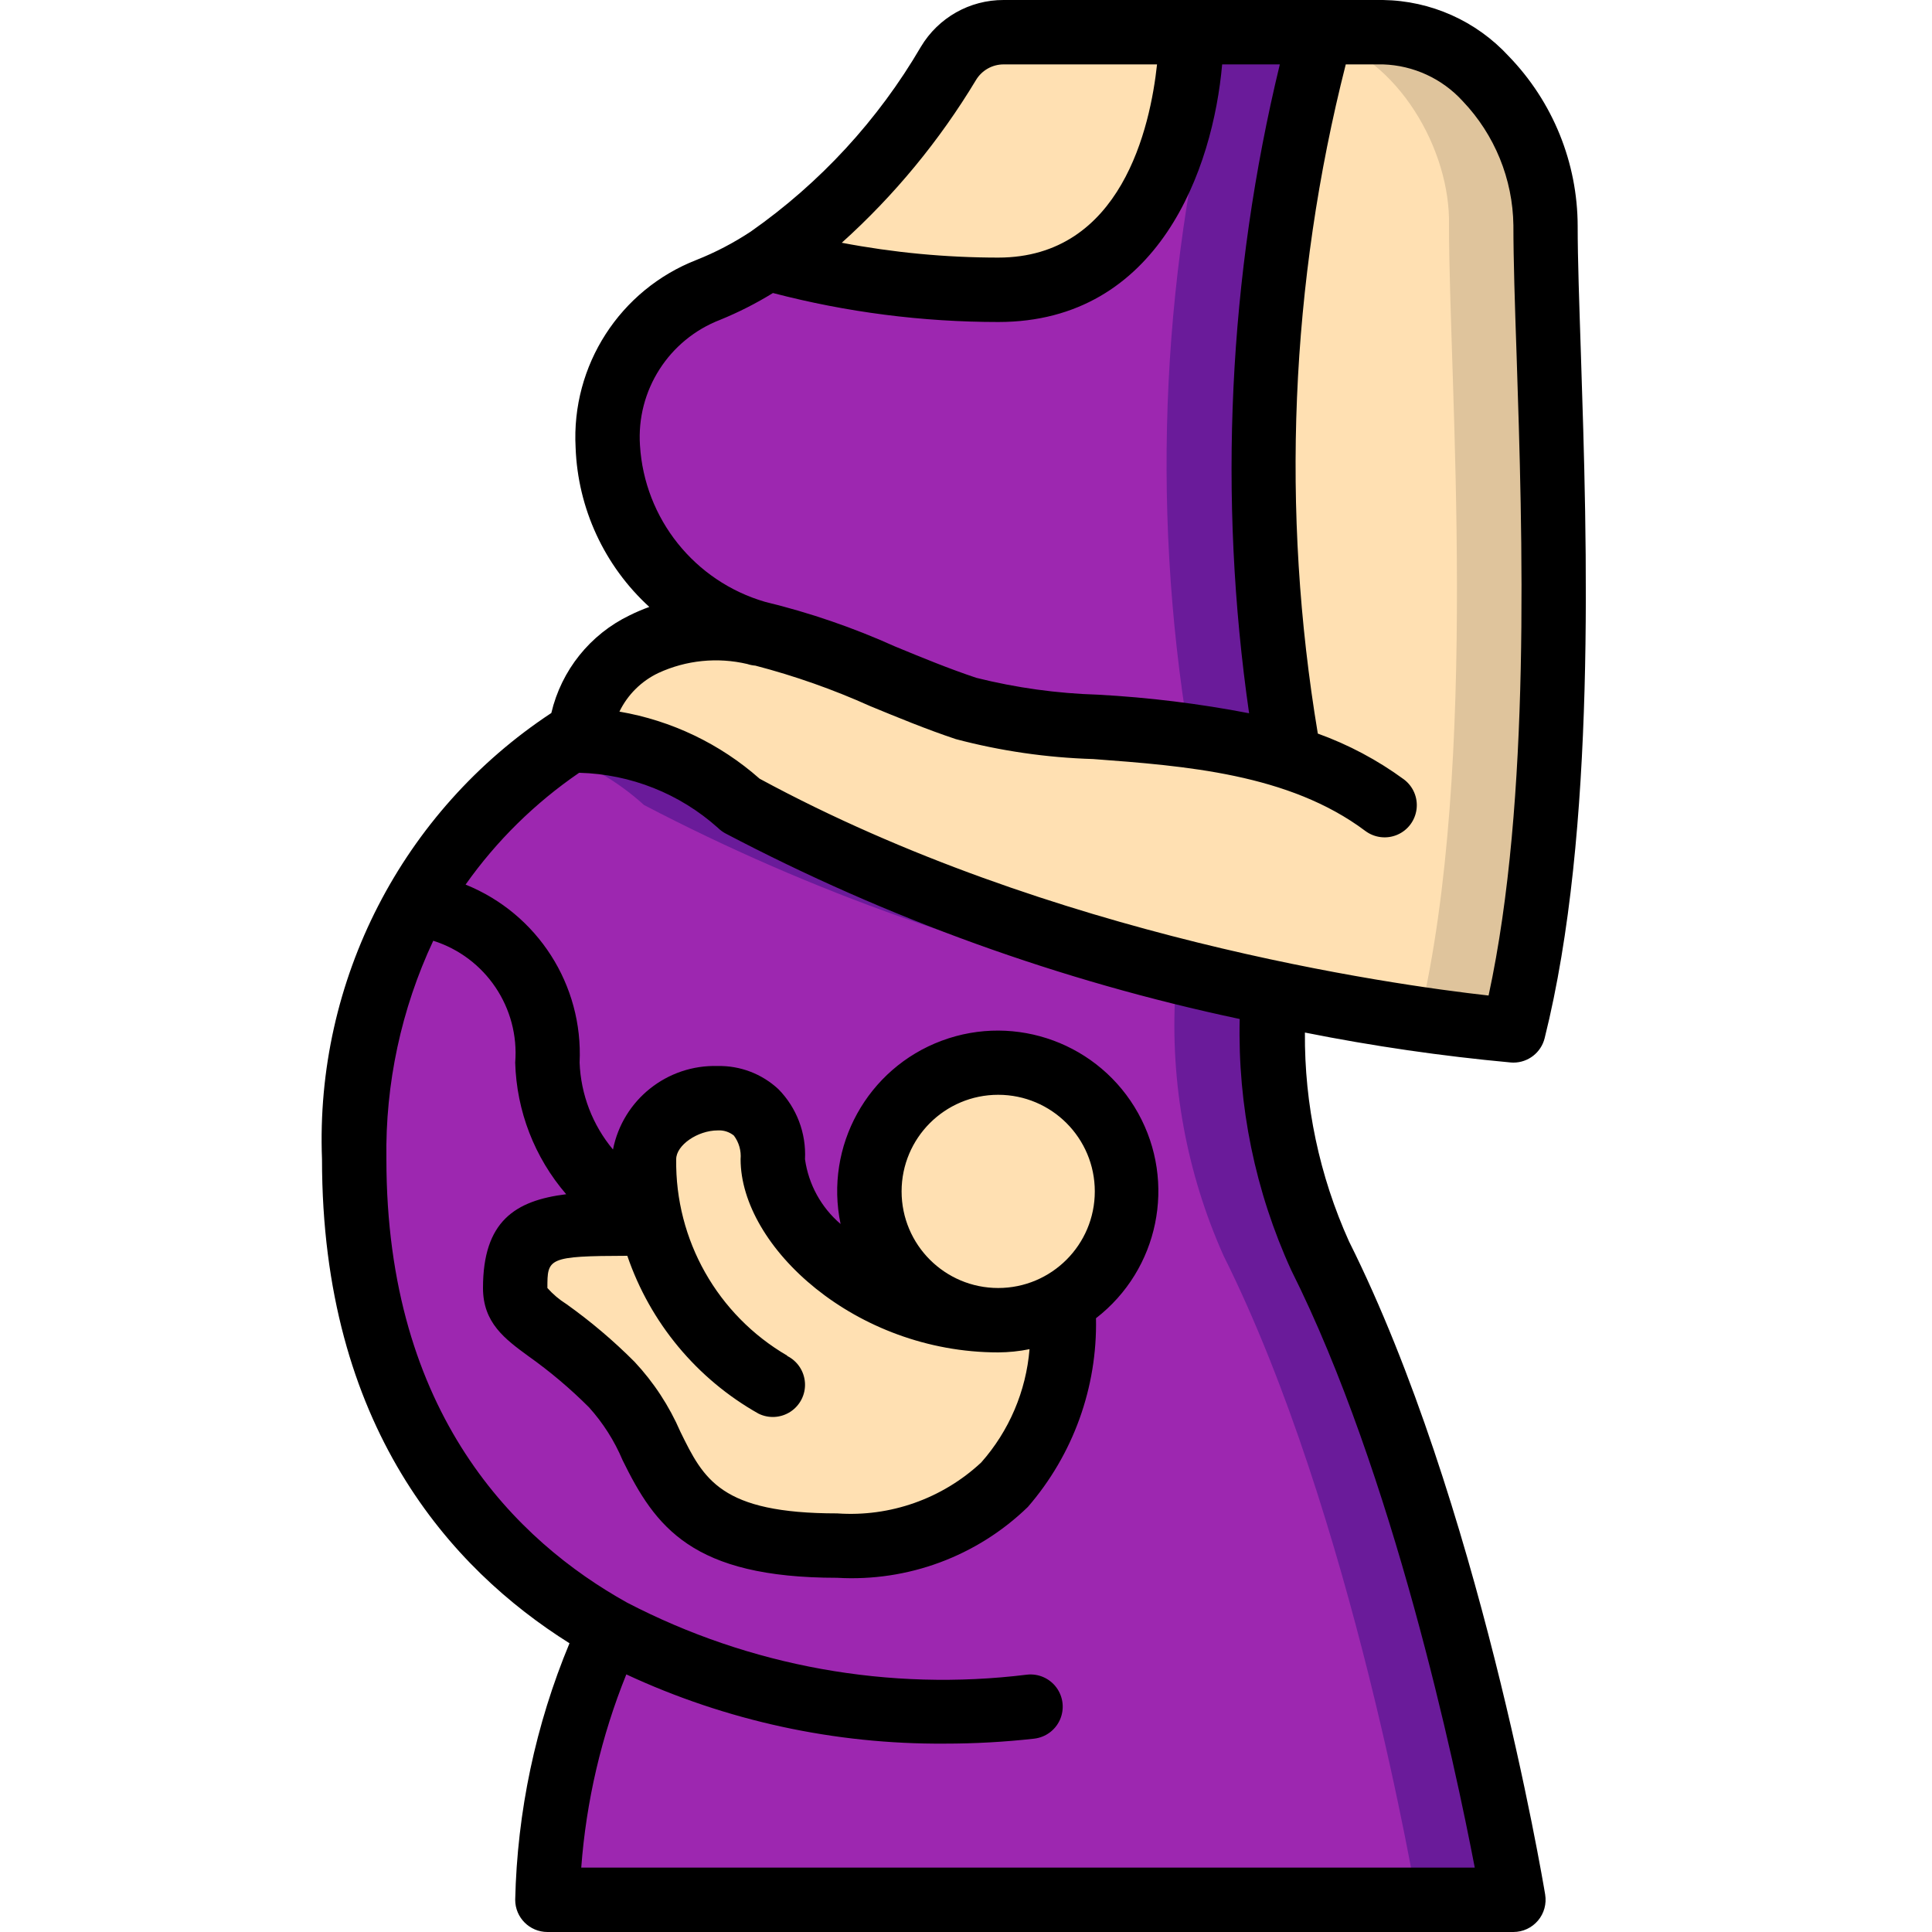 <svg height="512" viewBox="0 0 40 60" width="512" xmlns="http://www.w3.org/2000/svg"><g id="Page-1" fill="none" fill-rule="evenodd"><g id="011---Pregnant-Woman" fill-rule="nonzero" transform="translate(-1)"><path id="Shape" d="m8 59c.066-2.895.74-5.743 1.98-8.36-4.56-2.54-7.98-7.17-7.98-14.64-.226-5.363 2.458-10.432 7.02-13.26-.012.086-.018.173-.02.26 1.854.039 3.631.749 5 2 5.196 2.715 10.752 4.678 16.5 5.83-.162 2.804.353 5.606 1.5 8.17 4 8 6 20 6 20z" fill="#9d27b0"/><path id="Shape" d="m32 39c-1.147-2.564-1.662-5.366-1.5-8.17-5.748-1.152-11.304-3.115-16.5-5.83-1.369-1.251-3.146-1.961-5-2 .002-.087.008-.174.02-.26-.295.188-.588.393-.881.607 1.06.341 2.036.905 2.861 1.653 5.196 2.715 10.752 4.678 16.5 5.83-.162 2.804.353 5.606 1.5 8.17 4 8 6 20 6 20h3s-2-12-6-20z" fill="#6a1b9a"/><path id="Shape" d="m28 1s0 8-6 8c-2.413.003-4.815-.323-7.14-.97 2.28-1.591 4.187-3.659 5.59-6.06.365-.602 1.017-.969 1.72-.97z" fill="#ffe0b2"/><path id="Shape" d="m31.05 23.51c-3.6-1.16-7.73-.74-10.05-1.51-2.24-.75-4.43-1.93-6.47-2.33-.018-.011-.039-.018-.06-.02-5.59-1.87-6.08-8.8-1.47-10.65.652-.259 1.275-.584 1.86-.97 2.325.647 4.727.973 7.14.97 6 0 6-8 6-8h4c-2.6 10.41-1.82 18.28-.95 22.51z" fill="#9d27b0"/><path id="Shape" d="m32 1h-3c-1.914 7.123-2.282 14.573-1.078 21.849 1.06.126 2.107.347 3.128.661-.87-4.23-1.65-12.1.95-22.51z" fill="#6a1b9a"/><path id="Shape" d="m38 32c-2.521-.244-5.025-.635-7.5-1.17-5.748-1.152-11.304-3.115-16.5-5.83-1.369-1.251-3.146-1.961-5-2 .002-.087.008-.174.02-.26.159-1.187.902-2.216 1.98-2.74 1.084-.505 2.307-.628 3.47-.35.021.002.042.009.06.02 2.04.4 4.23 1.58 6.47 2.33 2.32.77 6.45.35 10.05 1.51-.87-4.23-1.65-12.1.95-22.51h1.95c3.03 0 5.11 3.37 5.05 6 0 5 1 17-1 25z" fill="#ffe0b2"/><path id="Shape" d="m39 7c.06-2.63-2.02-6-5.05-6h-1.95c-.011.046-.02.089-.032.135 2.467.645 4.085 3.542 4.032 5.865 0 4.928.966 16.65-.922 24.647 1.822.266 2.922.353 2.922.353 2-8 1-20 1-25z" fill="#dfc49c"/><path id="Shape" d="m26 37c.003 1.416-.748 2.726-1.97 3.44-.613.368-1.315.562-2.03.56-.137.004-.274-.003-.41-.02-2.144-.221-3.728-2.101-3.581-4.252.147-2.151 1.972-3.798 4.127-3.724s3.863 1.841 3.864 3.997z" fill="#ffe0b2"/><path id="Shape" d="m17 48c-6 0-5-3-7-5s-3-2-3-3c0-1.82 1.66-1.98 4.23-2-.044-.171-.077-.345-.1-.52-.091-.488-.135-.984-.13-1.48 0-2 4-3 4 0 0 1.93 2.8 4.79 6.59 4.98.136.017.273.024.41.02.715.002 1.417-.192 2.03-.56.07 1.68-.17 7.56-7.03 7.56z" fill="#ffe0b2"/><path id="Shape" d="m38 33c.459-0.0.859-.312.97-.757 1.611-6.441 1.319-15.359 1.126-21.26-.051-1.57-.1-2.932-.1-3.96-.003-1.971-.772-3.865-2.144-5.28-1.006-1.092-2.417-1.722-3.902-1.743h-11.783c-1.052-.003-2.027.548-2.567 1.451-1.327 2.273-3.131 4.232-5.286 5.742-.53.35-1.094.645-1.684.879-2.379.928-3.893 3.278-3.754 5.828.068 1.89.893 3.673 2.289 4.949-.209.075-.413.162-.612.261-1.227.592-2.12 1.707-2.431 3.033-4.635 3.054-7.337 8.31-7.122 13.857 0 8.3 4.005 12.721 7.686 15.033-1.052 2.528-1.624 5.23-1.686 7.967 0 .552.448 1 1 1h30c.294-0.0.573-.13.763-.354.19-.224.271-.521.223-.811-.082-.5-2.07-12.24-6.091-20.281-.92-2.038-1.387-4.251-1.37-6.487 2.116.422 4.252.732 6.4.93zm-16.69-30.514c.181-.301.506-.486.857-.486h4.766c-.208 1.937-1.1 6-4.933 6-1.63-.001-3.257-.155-4.858-.461 1.632-1.469 3.036-3.172 4.168-5.053zm-10.435 11.346c-.114-1.705.896-3.286 2.491-3.9.568-.232 1.116-.51 1.639-.832 2.285.598 4.638.9 7 .9 4.991 0 6.667-4.777 6.95-8h1.791c-1.598 6.595-1.922 13.435-.954 20.151-1.548-.299-3.114-.491-4.688-.577-1.276-.038-2.544-.213-3.783-.523-.84-.28-1.7-.633-2.524-.974-1.3-.586-2.651-1.05-4.037-1.386-2.191-.638-3.745-2.582-3.885-4.859zm25.925 44.168h-27.749c.154-2.06.626-4.084 1.4-6 3.098 1.441 6.477 2.175 9.894 2.15.925 0 1.85-.051 2.77-.154.355-.04.662-.266.805-.593s.101-.706-.111-.994c-.212-.288-.561-.441-.916-.401-4.272.528-8.603-.253-12.422-2.239-3.41-1.9-7.471-5.828-7.471-13.769-.037-2.343.461-4.663 1.455-6.784 1.626.514 2.682 2.084 2.545 3.784.042 1.504.601 2.948 1.584 4.088-1.584.197-2.584.836-2.584 2.912 0 1.084.685 1.586 1.409 2.116.672.476 1.302 1.009 1.884 1.591.436.485.789 1.039 1.042 1.64 1.016 2.07 2.151 3.653 6.665 3.653 2.195.128 4.343-.67 5.921-2.2 1.407-1.624 2.161-3.713 2.116-5.861 1.95-1.508 2.506-4.214 1.309-6.368-1.197-2.154-3.789-3.111-6.099-2.251-2.31.86-3.645 3.279-3.142 5.692-.602-.513-.995-1.229-1.105-2.012.041-.809-.258-1.598-.826-2.175-.511-.475-1.186-.733-1.883-.719-1.573-.047-2.949 1.05-3.254 2.594-.634-.761-.999-1.71-1.037-2.7.116-2.408-1.305-4.626-3.541-5.528.96-1.358 2.154-2.533 3.526-3.472h.015c1.588.043 3.109.648 4.293 1.707.068.067.144.125.228.171 5.036 2.647 10.413 4.588 15.979 5.768-.065 2.688.482 5.355 1.6 7.8 3.173 6.336 5.089 15.369 5.7 18.554zm-21.353-15.9c-2.166-1.262-3.483-3.593-3.447-6.1 0-.434.664-.894 1.291-.894.181-.011.359.046.5.16.158.21.232.472.209.734 0 2.718 3.568 6 8 6 .327-.002.653-.035.973-.1-.107 1.304-.633 2.538-1.5 3.518-1.207 1.125-2.827 1.698-4.473 1.582-3.626 0-4.147-1.063-4.869-2.534-.347-.801-.828-1.536-1.424-2.173-.654-.656-1.362-1.256-2.116-1.793-.22-.138-.419-.306-.591-.5 0-.921 0-.994 2.482-1 .709 2.078 2.158 3.822 4.071 4.9.32.16.7.137.999-.06.298-.197.469-.538.447-.895-.022-.357-.232-.675-.552-.835zm3.553-5.1c0-1.657 1.343-3 3-3s3 1.343 3 3-1.343 3-3 3-3-1.343-3-3zm-4.41-12.817c-1.229-1.085-2.737-1.806-4.353-2.083.255-.526.682-.949 1.21-1.2.863-.398 1.834-.496 2.759-.279.082.027.167.044.253.051 1.223.319 2.417.74 3.57 1.259.86.354 1.749.721 2.655 1.023 1.394.369 2.825.576 4.266.619 2.849.213 6.08.454 8.45 2.232.286.214.664.26.993.12.329-.14.557-.445.6-.8.043-.355-.107-.705-.393-.92-.819-.6-1.719-1.079-2.674-1.423-1.154-6.913-.859-13.99.868-20.782h1.156c.946.03 1.839.442 2.476 1.141.993 1.042 1.555 2.42 1.574 3.859 0 1.068.045 2.453.1 4.048.181 5.532.45 13.765-.871 19.869-3.029-.339-13.568-1.817-22.639-6.734z" fill="#000"/></g></g></svg>